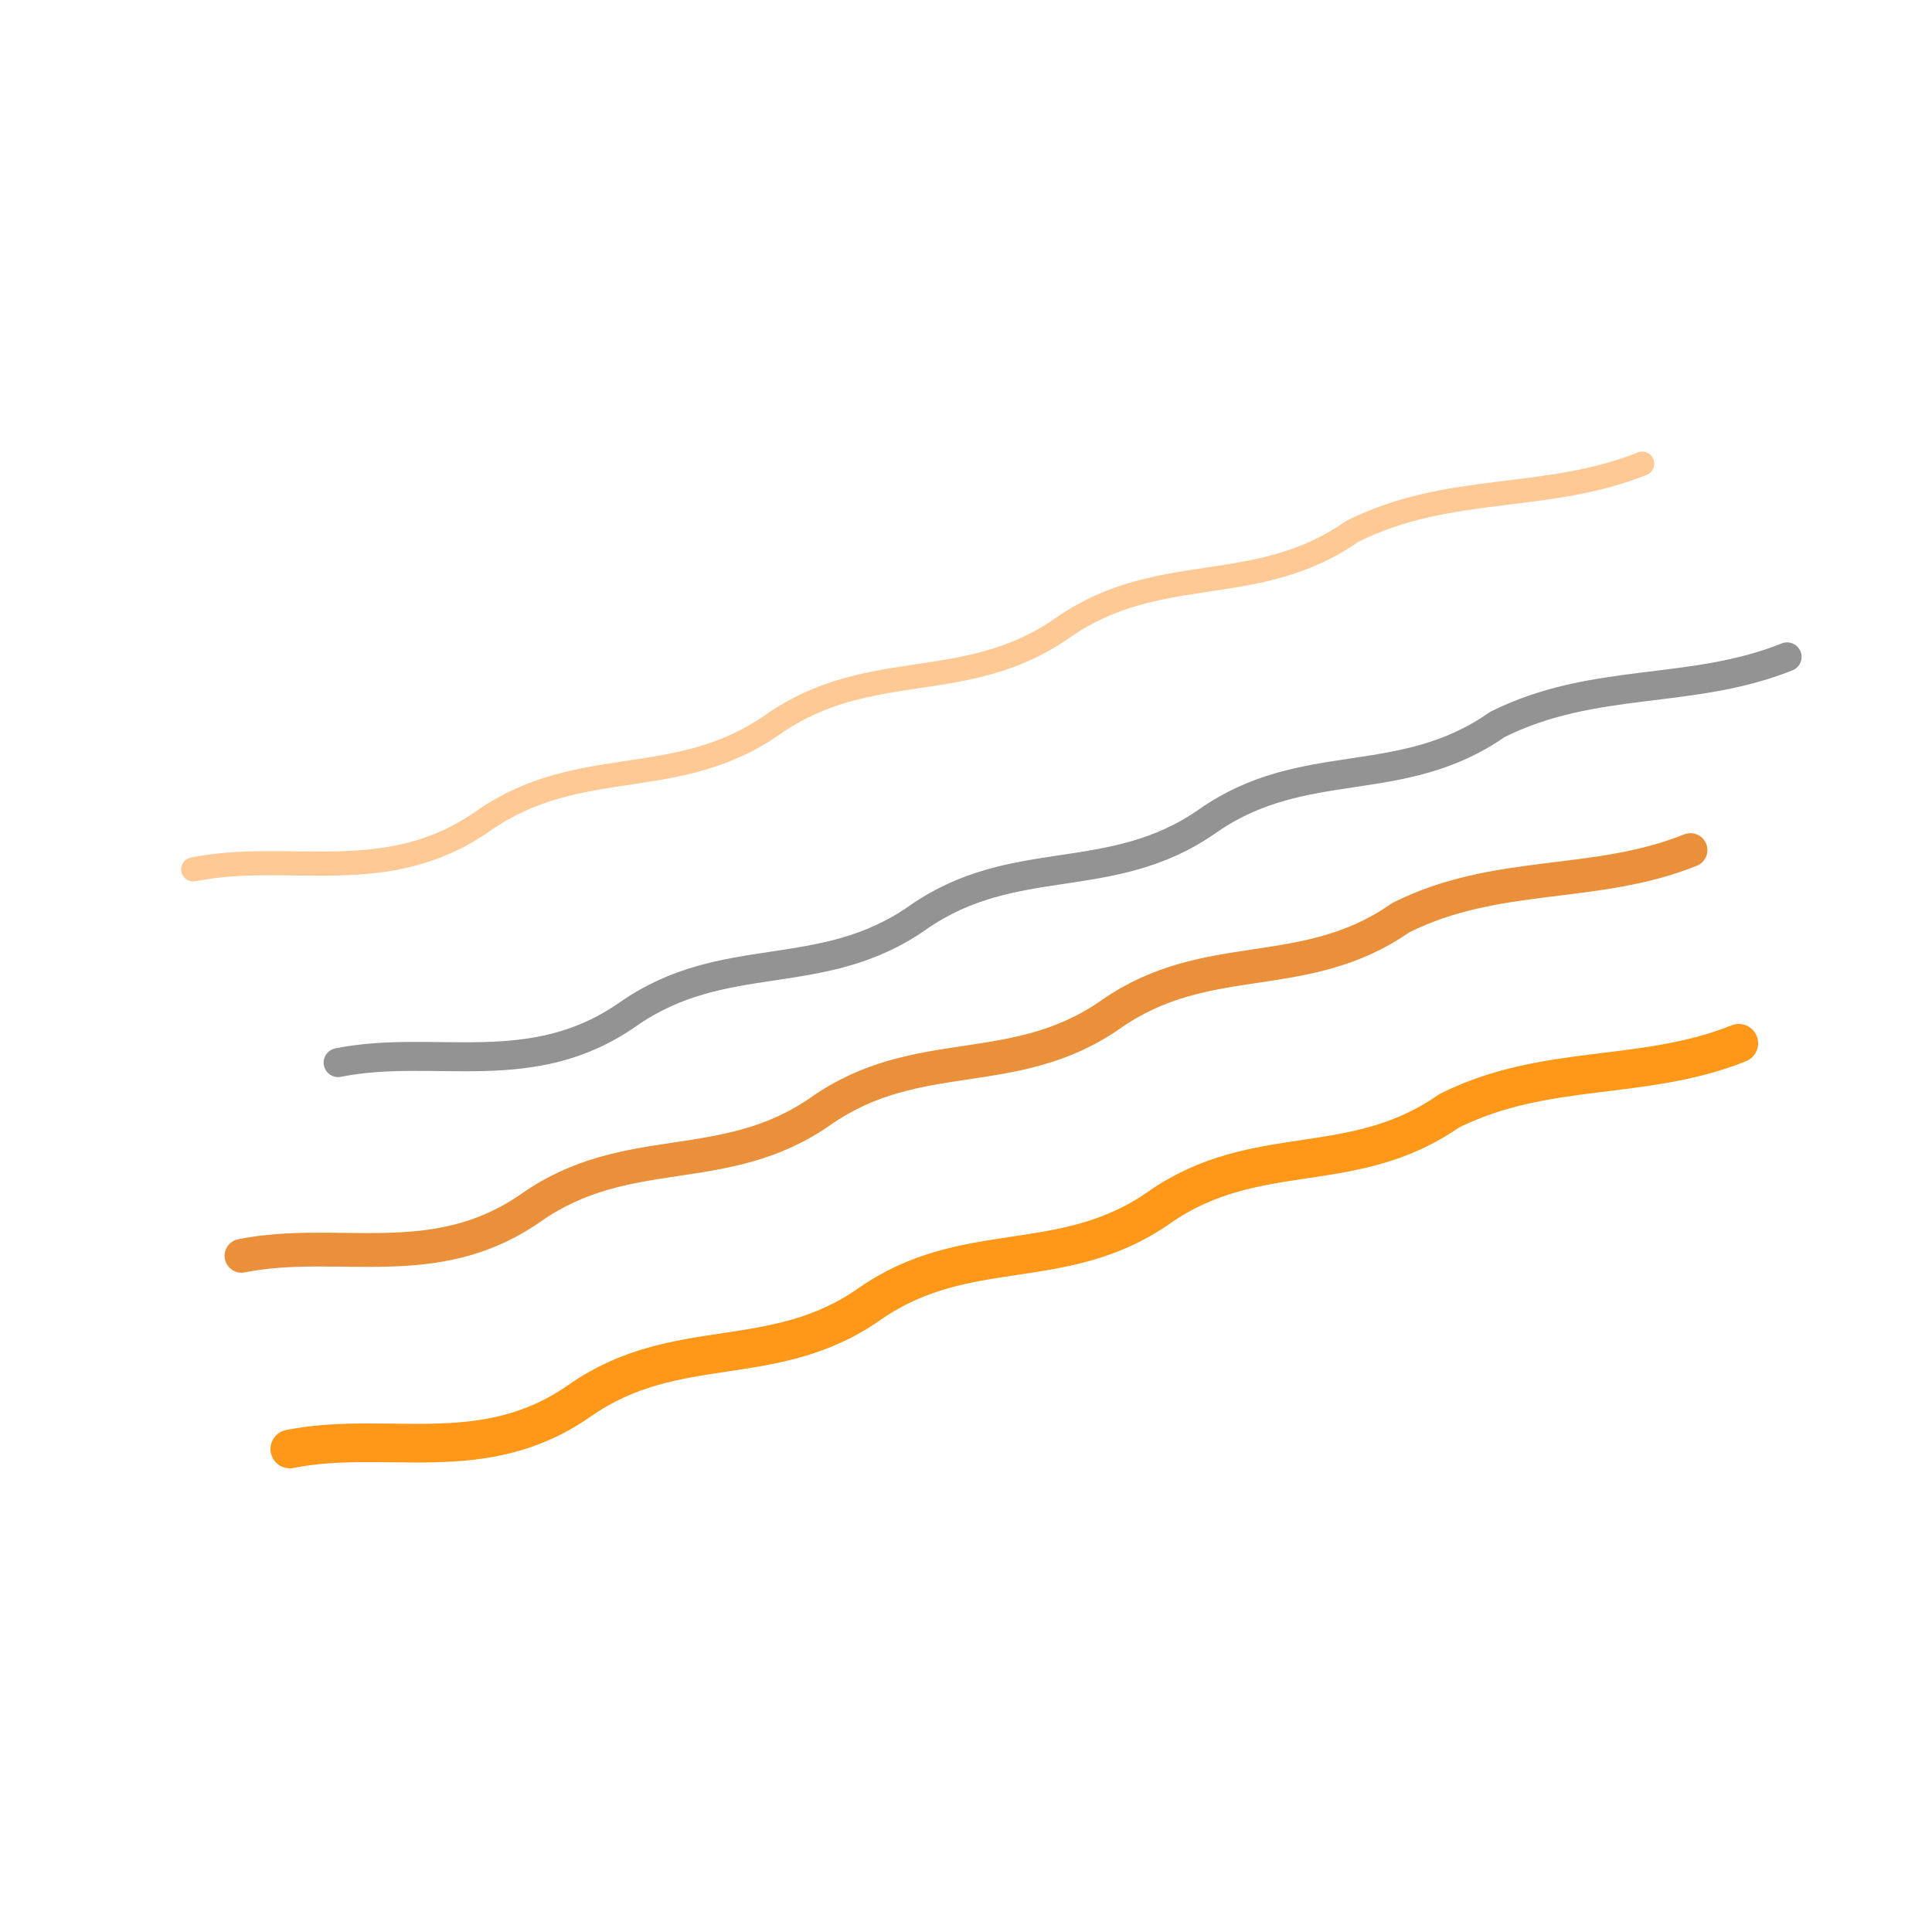 <svg viewBox="0 0 200 200" xmlns="http://www.w3.org/2000/svg">
  <!-- Hand-drawn wavy upward trending lines like stock price movement -->
  <g fill="none" stroke-linecap="round" stroke-linejoin="round">
    <!-- First line - bright orange, bottom line -->
    <path d="M30 150 C40 148, 50 152, 60 145 C70 138, 80 142, 90 135 C100 128, 110 132, 120 125 C130 118, 140 122, 150 115 C160 110, 170 112, 180 108" 
          stroke="#FF8C00" stroke-width="4" opacity="0.9"/>
    
    <!-- Second line - darker orange -->
    <path d="M25 130 C35 128, 45 132, 55 125 C65 118, 75 122, 85 115 C95 108, 105 112, 115 105 C125 98, 135 102, 145 95 C155 90, 165 92, 175 88" 
          stroke="#E5750A" stroke-width="3.5" opacity="0.8"/>
    
    <!-- Third line - grey -->
    <path d="M35 110 C45 108, 55 112, 65 105 C75 98, 85 102, 95 95 C105 88, 115 92, 125 85 C135 78, 145 82, 155 75 C165 70, 175 72, 185 68" 
          stroke="#666" stroke-width="3" opacity="0.7"/>
    
    <!-- Fourth line - light orange, top line -->
    <path d="M20 90 C30 88, 40 92, 50 85 C60 78, 70 82, 80 75 C90 68, 100 72, 110 65 C120 58, 130 62, 140 55 C150 50, 160 52, 170 48" 
          stroke="#FFA54F" stroke-width="2.5" opacity="0.6"/>
  </g>

</svg>